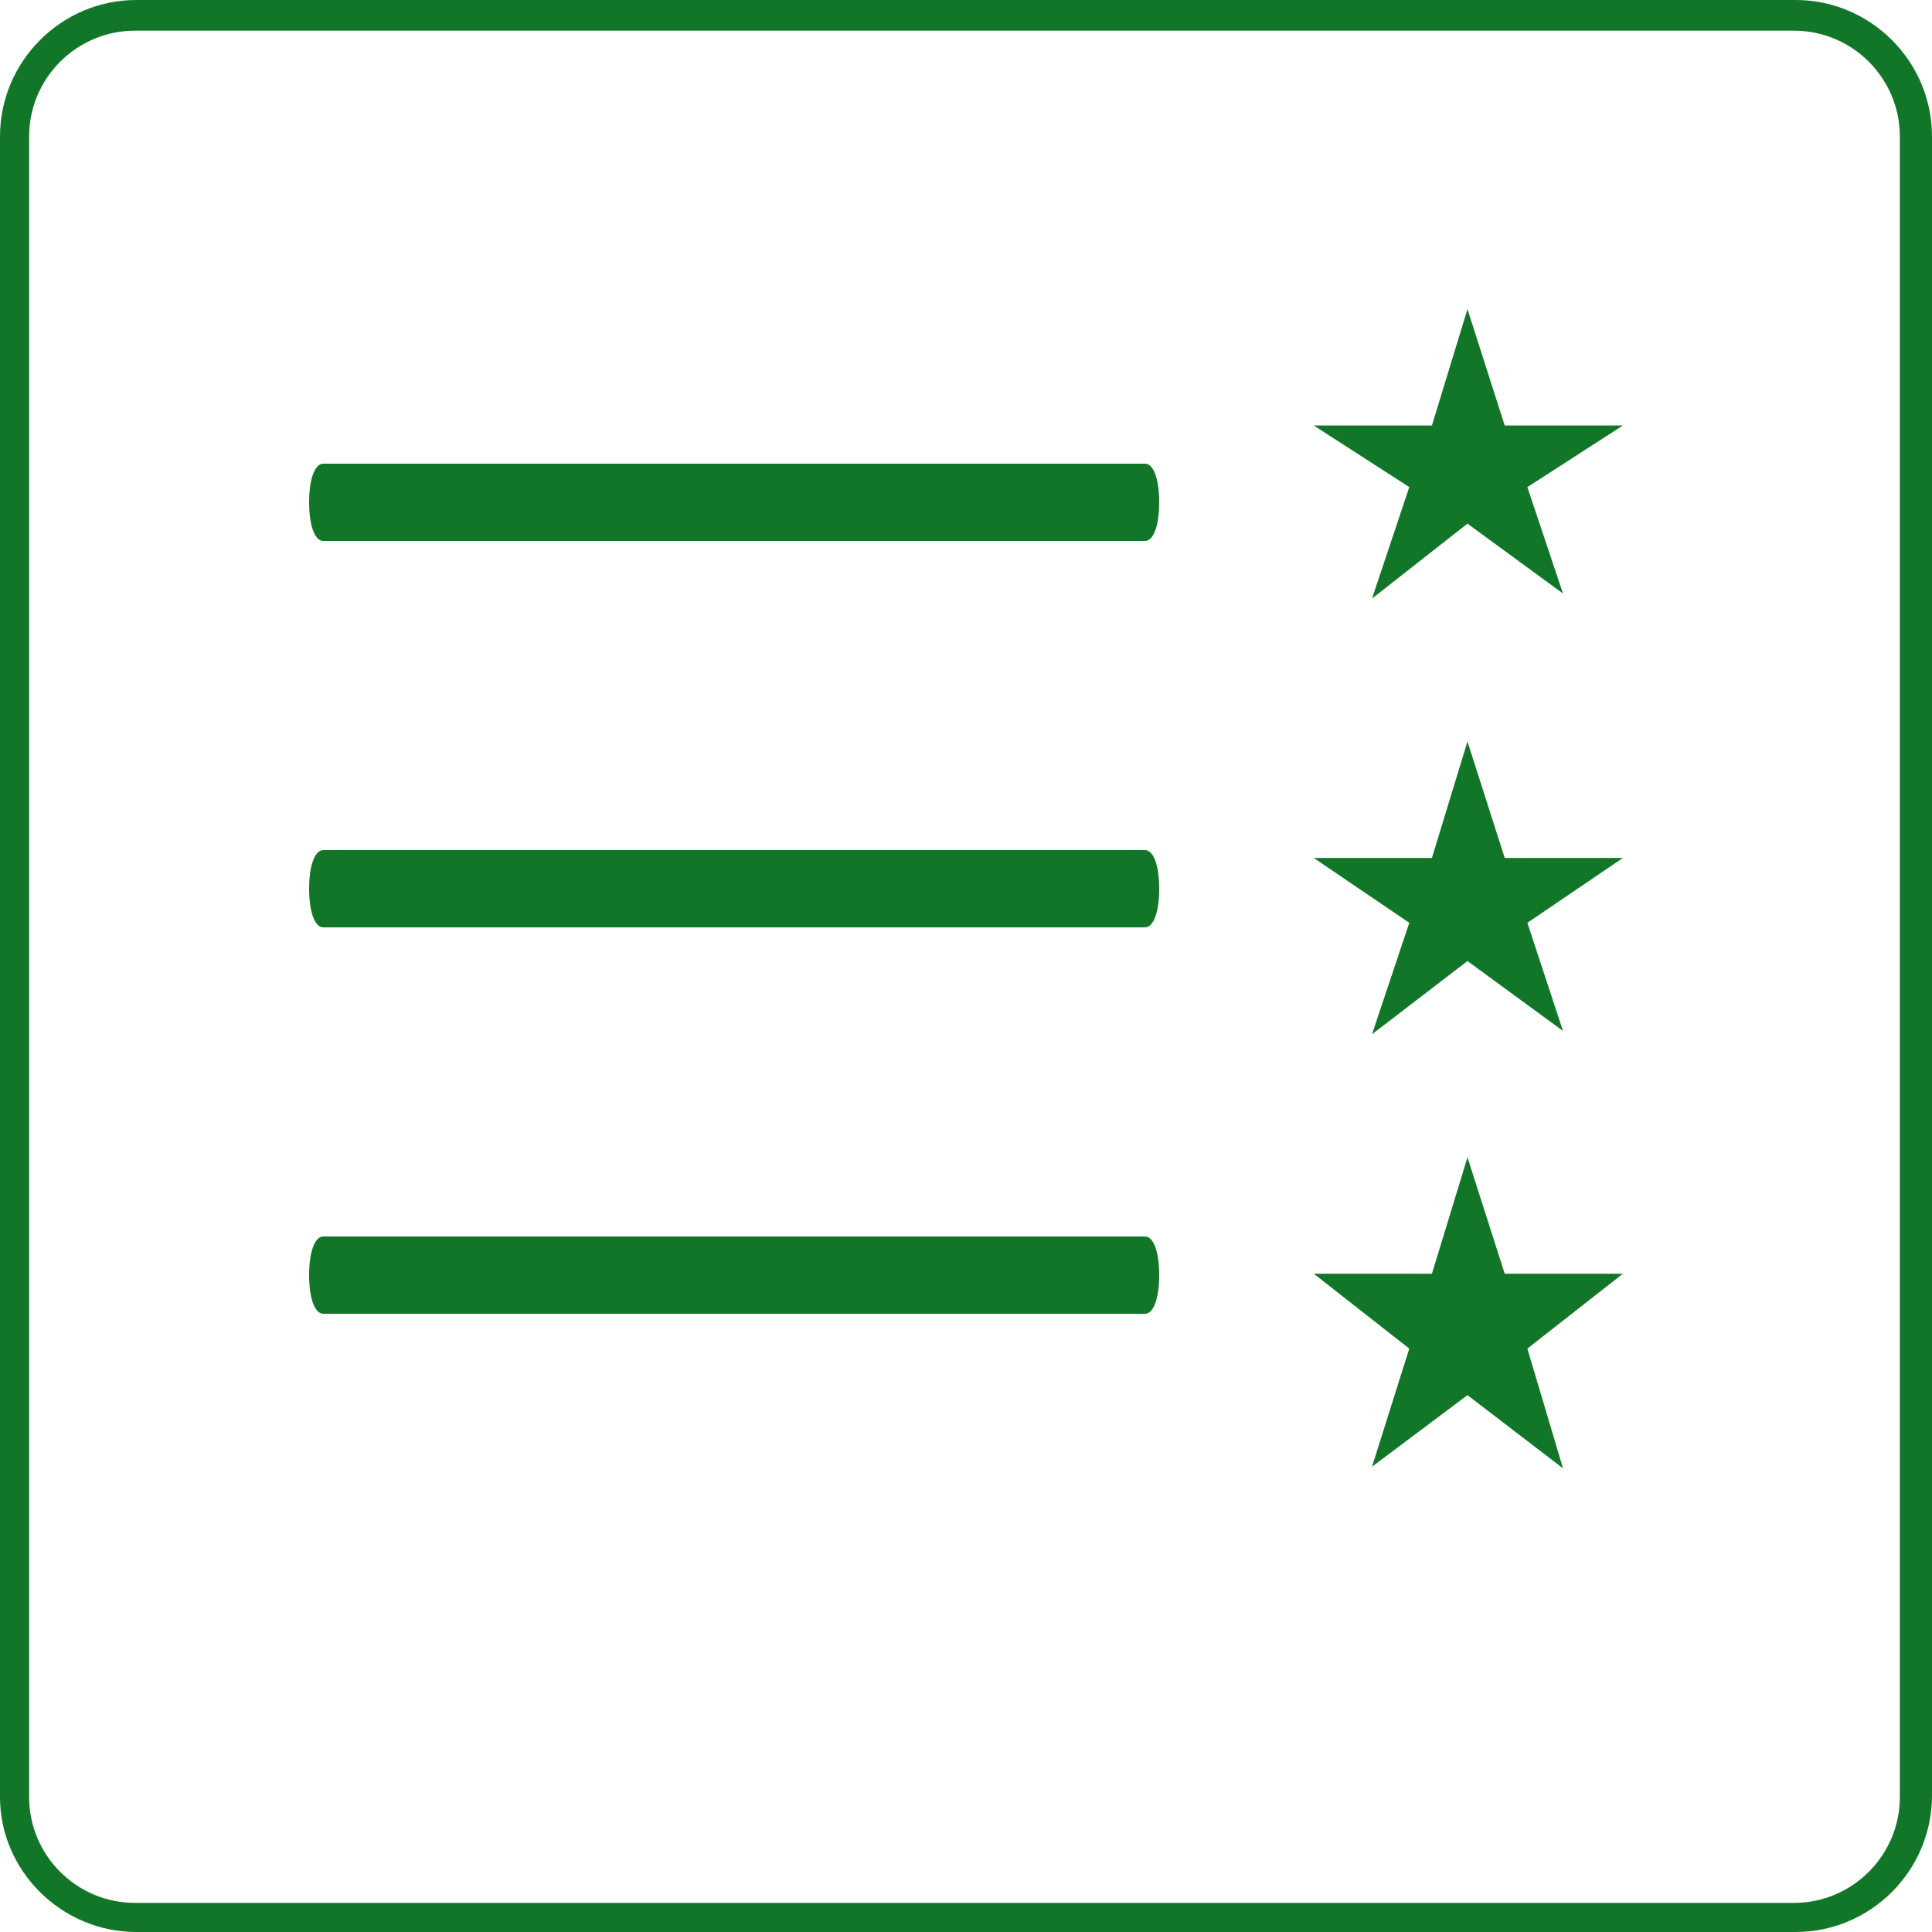 <svg width="25" height="25" viewBox="0 0 25 25" fill="none" xmlns="http://www.w3.org/2000/svg">
<path d="M18.989 4L18.529 5.506H17L18.236 6.303L17.754 7.745L18.989 6.776L20.225 7.68L19.764 6.303L21 5.506H19.471L18.989 4Z" fill="#127628"/>
<path d="M18.989 9.595L18.529 11.102H17L18.236 11.941L17.754 13.383L18.989 12.436L20.225 13.34L19.764 11.941L21 11.102H19.471L18.989 9.595Z" fill="#127628"/>
<path d="M18.989 14.976L18.529 16.482H17L18.236 17.451L17.754 18.979L18.989 18.053L20.225 19L19.764 17.451L21 16.482H19.471L18.989 14.976Z" fill="#127628"/>
<path d="M1.764 25H23.235C24.207 25 25 24.206 25 23.234V1.766C25 0.794 24.207 0 23.235 0H1.764C0.793 0 0 0.794 0 1.766V23.254C0 24.206 0.793 25 1.764 25ZM23.216 0.397C23.969 0.397 24.584 1.012 24.584 1.766V23.254C24.584 24.008 23.969 24.623 23.216 24.623H1.745C0.991 24.623 0.377 24.008 0.377 23.254V1.766C0.377 1.012 0.991 0.397 1.745 0.397H23.216Z" fill="#127628"/>
<path d="M4.183 17H14.817C14.927 17 15 16.8 15 16.5C15 16.2 14.927 16 14.817 16H4.183C4.073 16 4 16.2 4 16.5C4 16.8 4.073 17 4.183 17Z" fill="#127628"/>
<path d="M4.183 12H14.817C14.927 12 15 11.8 15 11.5C15 11.2 14.927 11 14.817 11H4.183C4.073 11 4 11.2 4 11.5C4 11.8 4.073 12 4.183 12Z" fill="#127628"/>
<path d="M4.183 7H14.817C14.927 7 15 6.8 15 6.5C15 6.2 14.927 6 14.817 6H4.183C4.073 6 4 6.2 4 6.5C4 6.8 4.073 7 4.183 7Z" fill="#127628"/>
</svg>

